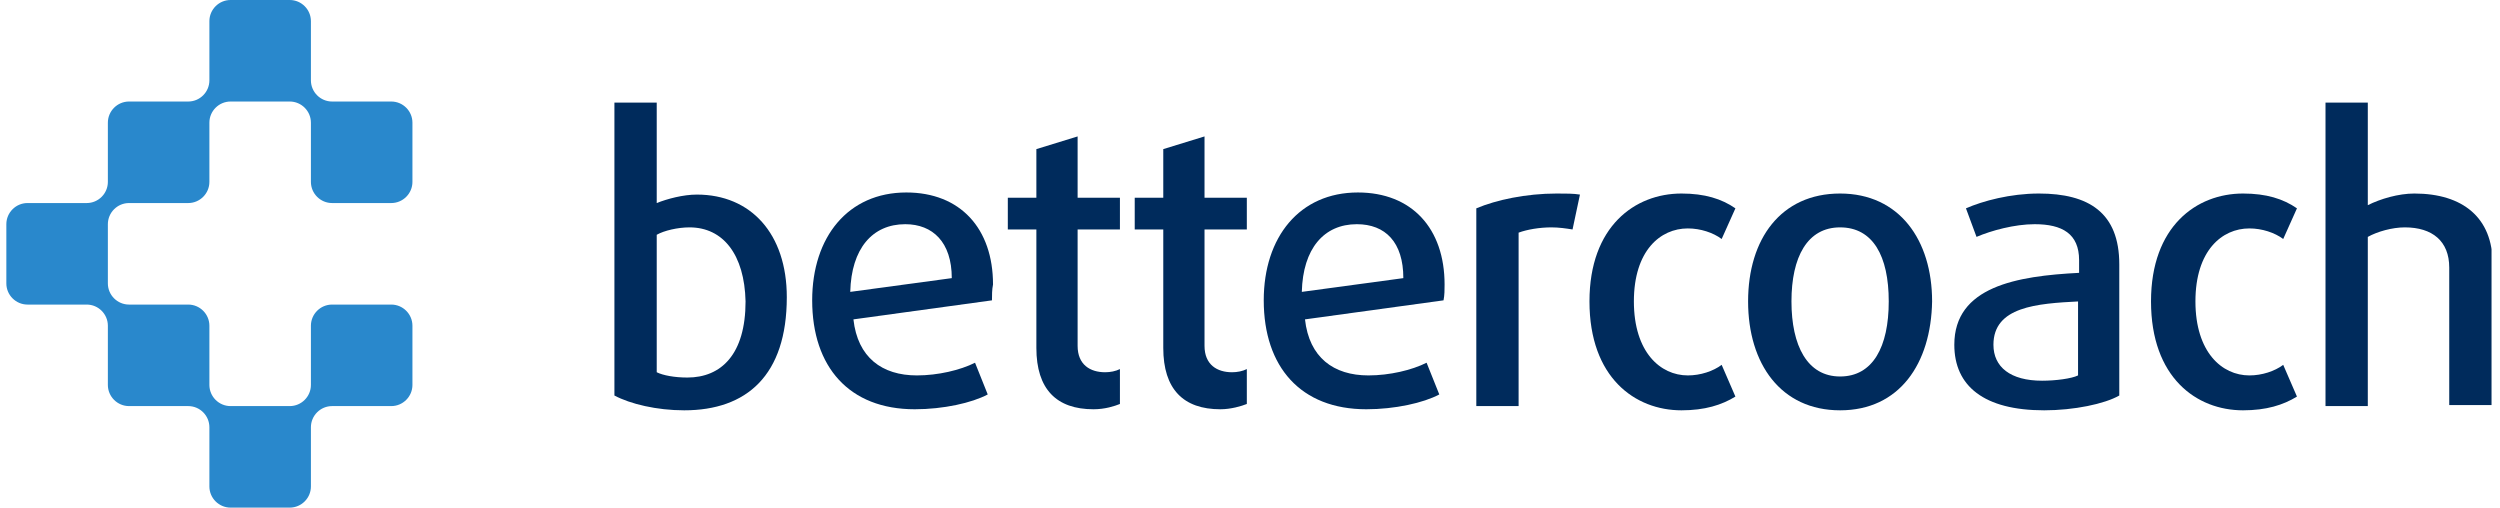 <svg width="197" height="40" viewBox="0 0 197 40" fill="none" xmlns="http://www.w3.org/2000/svg">
<g clip-path="url(#clip0_1865_4451)">
<path d="M24.5 14.333V9.667C24.5 8.75 23.75 8 22.833 8H18.167C17.25 8 16.5 8.75 16.5 9.667V14.333C16.5 15.25 15.75 16 14.833 16H10.167C9.25 16 8.5 16.75 8.5 17.667V22.333C8.5 23.25 9.25 24 10.167 24H14.833C15.75 24 16.5 24.75 16.5 25.667V30.333C16.5 31.25 17.25 32 18.167 32H22.833C23.75 32 24.5 31.25 24.5 30.333V25.667C24.5 24.75 25.25 24 26.167 24H30.833C31.75 24 32.5 24.75 32.5 25.667V30.333C32.5 31.25 31.75 32 30.833 32H26.167C25.25 32 24.5 32.75 24.5 33.667V38.333C24.5 39.25 23.75 40 22.833 40H18.167C17.25 40 16.5 39.25 16.5 38.333V33.667C16.5 32.75 15.75 32 14.833 32H10.167C9.25 32 8.5 31.25 8.5 30.333V25.667C8.5 24.75 7.75 24 6.833 24H2.167C1.25 24 0.5 23.25 0.5 22.333V17.667C0.5 16.75 1.25 16 2.167 16H6.833C7.75 16 8.5 15.25 8.5 14.333V9.667C8.5 8.75 9.25 8 10.167 8H14.833C15.75 8 16.5 7.25 16.5 6.333V1.667C16.5 0.75 17.25 0 18.167 0H22.833C23.75 0 24.5 0.75 24.5 1.667V6.333C24.5 7.25 25.25 8 26.167 8H30.833C31.75 8 32.5 8.75 32.5 9.667V14.333C32.5 15.25 31.75 16 30.833 16H26.167C25.25 16 24.5 15.25 24.5 14.333Z" fill="#2988CC"/>
<path d="M53.916 32.333C51.75 32.333 49.666 31.833 48.416 31.167V8.083H51.75V16C52.583 15.667 53.833 15.333 54.916 15.333C59.166 15.333 62 18.417 62 23.417C62 29.583 58.833 32.333 53.916 32.333ZM54.333 17.917C53.416 17.917 52.333 18.167 51.75 18.5V29.333C52.25 29.583 53.166 29.75 54.166 29.75C56.833 29.75 58.75 27.917 58.75 23.75C58.666 20.083 57 17.917 54.333 17.917Z" fill="#002B5C"/>
<path d="M78.167 23.667L67.25 25.167C67.583 28.167 69.5 29.583 72.25 29.583C73.917 29.583 75.667 29.167 76.833 28.583L77.833 31.083C76.583 31.75 74.333 32.25 72.083 32.25C66.917 32.25 64 28.917 64 23.667C64 18.667 66.833 15.167 71.417 15.167C75.667 15.167 78.25 18 78.25 22.417C78.167 22.833 78.167 23.25 78.167 23.667ZM71.333 17.667C68.75 17.667 67.083 19.583 67 23L75 21.917C75 19.083 73.5 17.667 71.333 17.667Z" fill="#002B5C"/>
<path d="M86.166 32.25C83.25 32.25 81.666 30.667 81.666 27.417V18.083H79.416V15.583H81.666V11.75L84.916 10.75V15.583H88.25V18.083H84.916V27.25C84.916 28.75 85.916 29.333 87.083 29.333C87.5 29.333 87.916 29.25 88.25 29.083V31.833C87.833 32 87.083 32.25 86.166 32.25Z" fill="#002B5C"/>
<path d="M96.166 32.25C93.25 32.25 91.666 30.667 91.666 27.417V18.083H89.416V15.583H91.666V11.75L94.916 10.75V15.583H98.25V18.083H94.916V27.25C94.916 28.75 95.916 29.333 97.083 29.333C97.5 29.333 97.916 29.25 98.25 29.083V31.833C97.833 32 97 32.25 96.166 32.25Z" fill="#002B5C"/>
<path d="M113.75 23.667L102.833 25.167C103.166 28.167 105.083 29.583 107.833 29.583C109.5 29.583 111.25 29.167 112.416 28.583L113.416 31.083C112.166 31.75 109.916 32.25 107.666 32.25C102.5 32.25 99.583 28.917 99.583 23.667C99.583 18.667 102.416 15.167 107 15.167C111.25 15.167 113.833 18 113.833 22.417C113.833 22.833 113.833 23.25 113.75 23.667ZM106.916 17.667C104.333 17.667 102.666 19.583 102.583 23L110.583 21.917C110.583 19.083 109.166 17.667 106.916 17.667Z" fill="#002B5C"/>
<path d="M123.916 18.083C123.416 18 122.833 17.917 122.25 17.917C121.333 17.917 120.333 18.083 119.666 18.333V32H116.333V16.417C117.916 15.75 120.25 15.25 122.666 15.25C123.416 15.25 124 15.25 124.5 15.333L123.916 18.083Z" fill="#002B5C"/>
<path d="M132.5 32.333C128.833 32.333 125.25 29.75 125.25 23.75C125.25 17.833 128.833 15.25 132.5 15.25C134.333 15.25 135.667 15.667 136.75 16.417L135.667 18.833C135 18.333 134 18 133 18C130.833 18 128.75 19.75 128.75 23.75C128.75 27.75 130.833 29.583 133 29.583C134 29.583 135 29.25 135.667 28.75L136.75 31.25C135.667 31.917 134.333 32.333 132.5 32.333Z" fill="#002B5C"/>
<path d="M145 32.333C140.333 32.333 137.75 28.667 137.75 23.75C137.75 18.833 140.333 15.25 145 15.25C149.667 15.25 152.25 18.917 152.25 23.75C152.167 28.667 149.667 32.333 145 32.333ZM145 17.917C142.417 17.917 141.167 20.25 141.167 23.75C141.167 27.25 142.417 29.667 145 29.667C147.583 29.667 148.833 27.333 148.833 23.75C148.833 20.167 147.583 17.917 145 17.917Z" fill="#002B5C"/>
<path d="M161.083 32.333C156.333 32.333 154 30.417 154 27.167C154 22.583 158.917 21.75 163.833 21.5V20.5C163.833 18.417 162.5 17.667 160.333 17.667C158.75 17.667 156.917 18.167 155.75 18.667L154.917 16.417C156.25 15.833 158.417 15.25 160.667 15.25C164.583 15.25 167 16.75 167 20.833V31.167C165.833 31.833 163.417 32.333 161.083 32.333ZM163.833 23.75C160.5 23.917 157.083 24.167 157.083 27.167C157.083 28.917 158.417 30 160.917 30C162 30 163.25 29.833 163.75 29.583V23.75H163.833Z" fill="#002B5C"/>
<path d="M176.75 32.333C173.083 32.333 169.5 29.75 169.5 23.75C169.5 17.833 173.083 15.25 176.75 15.25C178.583 15.25 179.917 15.667 181 16.417L179.917 18.833C179.25 18.333 178.25 18 177.25 18C175.083 18 173 19.75 173 23.75C173 27.75 175.083 29.583 177.25 29.583C178.25 29.583 179.25 29.25 179.917 28.75L181 31.25C179.917 31.917 178.583 32.333 176.75 32.333Z" fill="#002B5C"/>
<path d="M193 32V21.083C193 19 191.667 17.917 189.5 17.917C188.5 17.917 187.333 18.25 186.583 18.667V32H183.25V8.083H186.583V16.167C187.583 15.667 189 15.25 190.25 15.25C194.083 15.25 196.417 17.167 196.417 20.75V31.917H193V32Z" fill="#002B5C"/>
</g>
<defs>
<clipPath id="clip0_1865_4451">
<rect width="195.833" height="40" fill="white" transform="translate(0.5)"/>
</clipPath>
</defs>
</svg>
